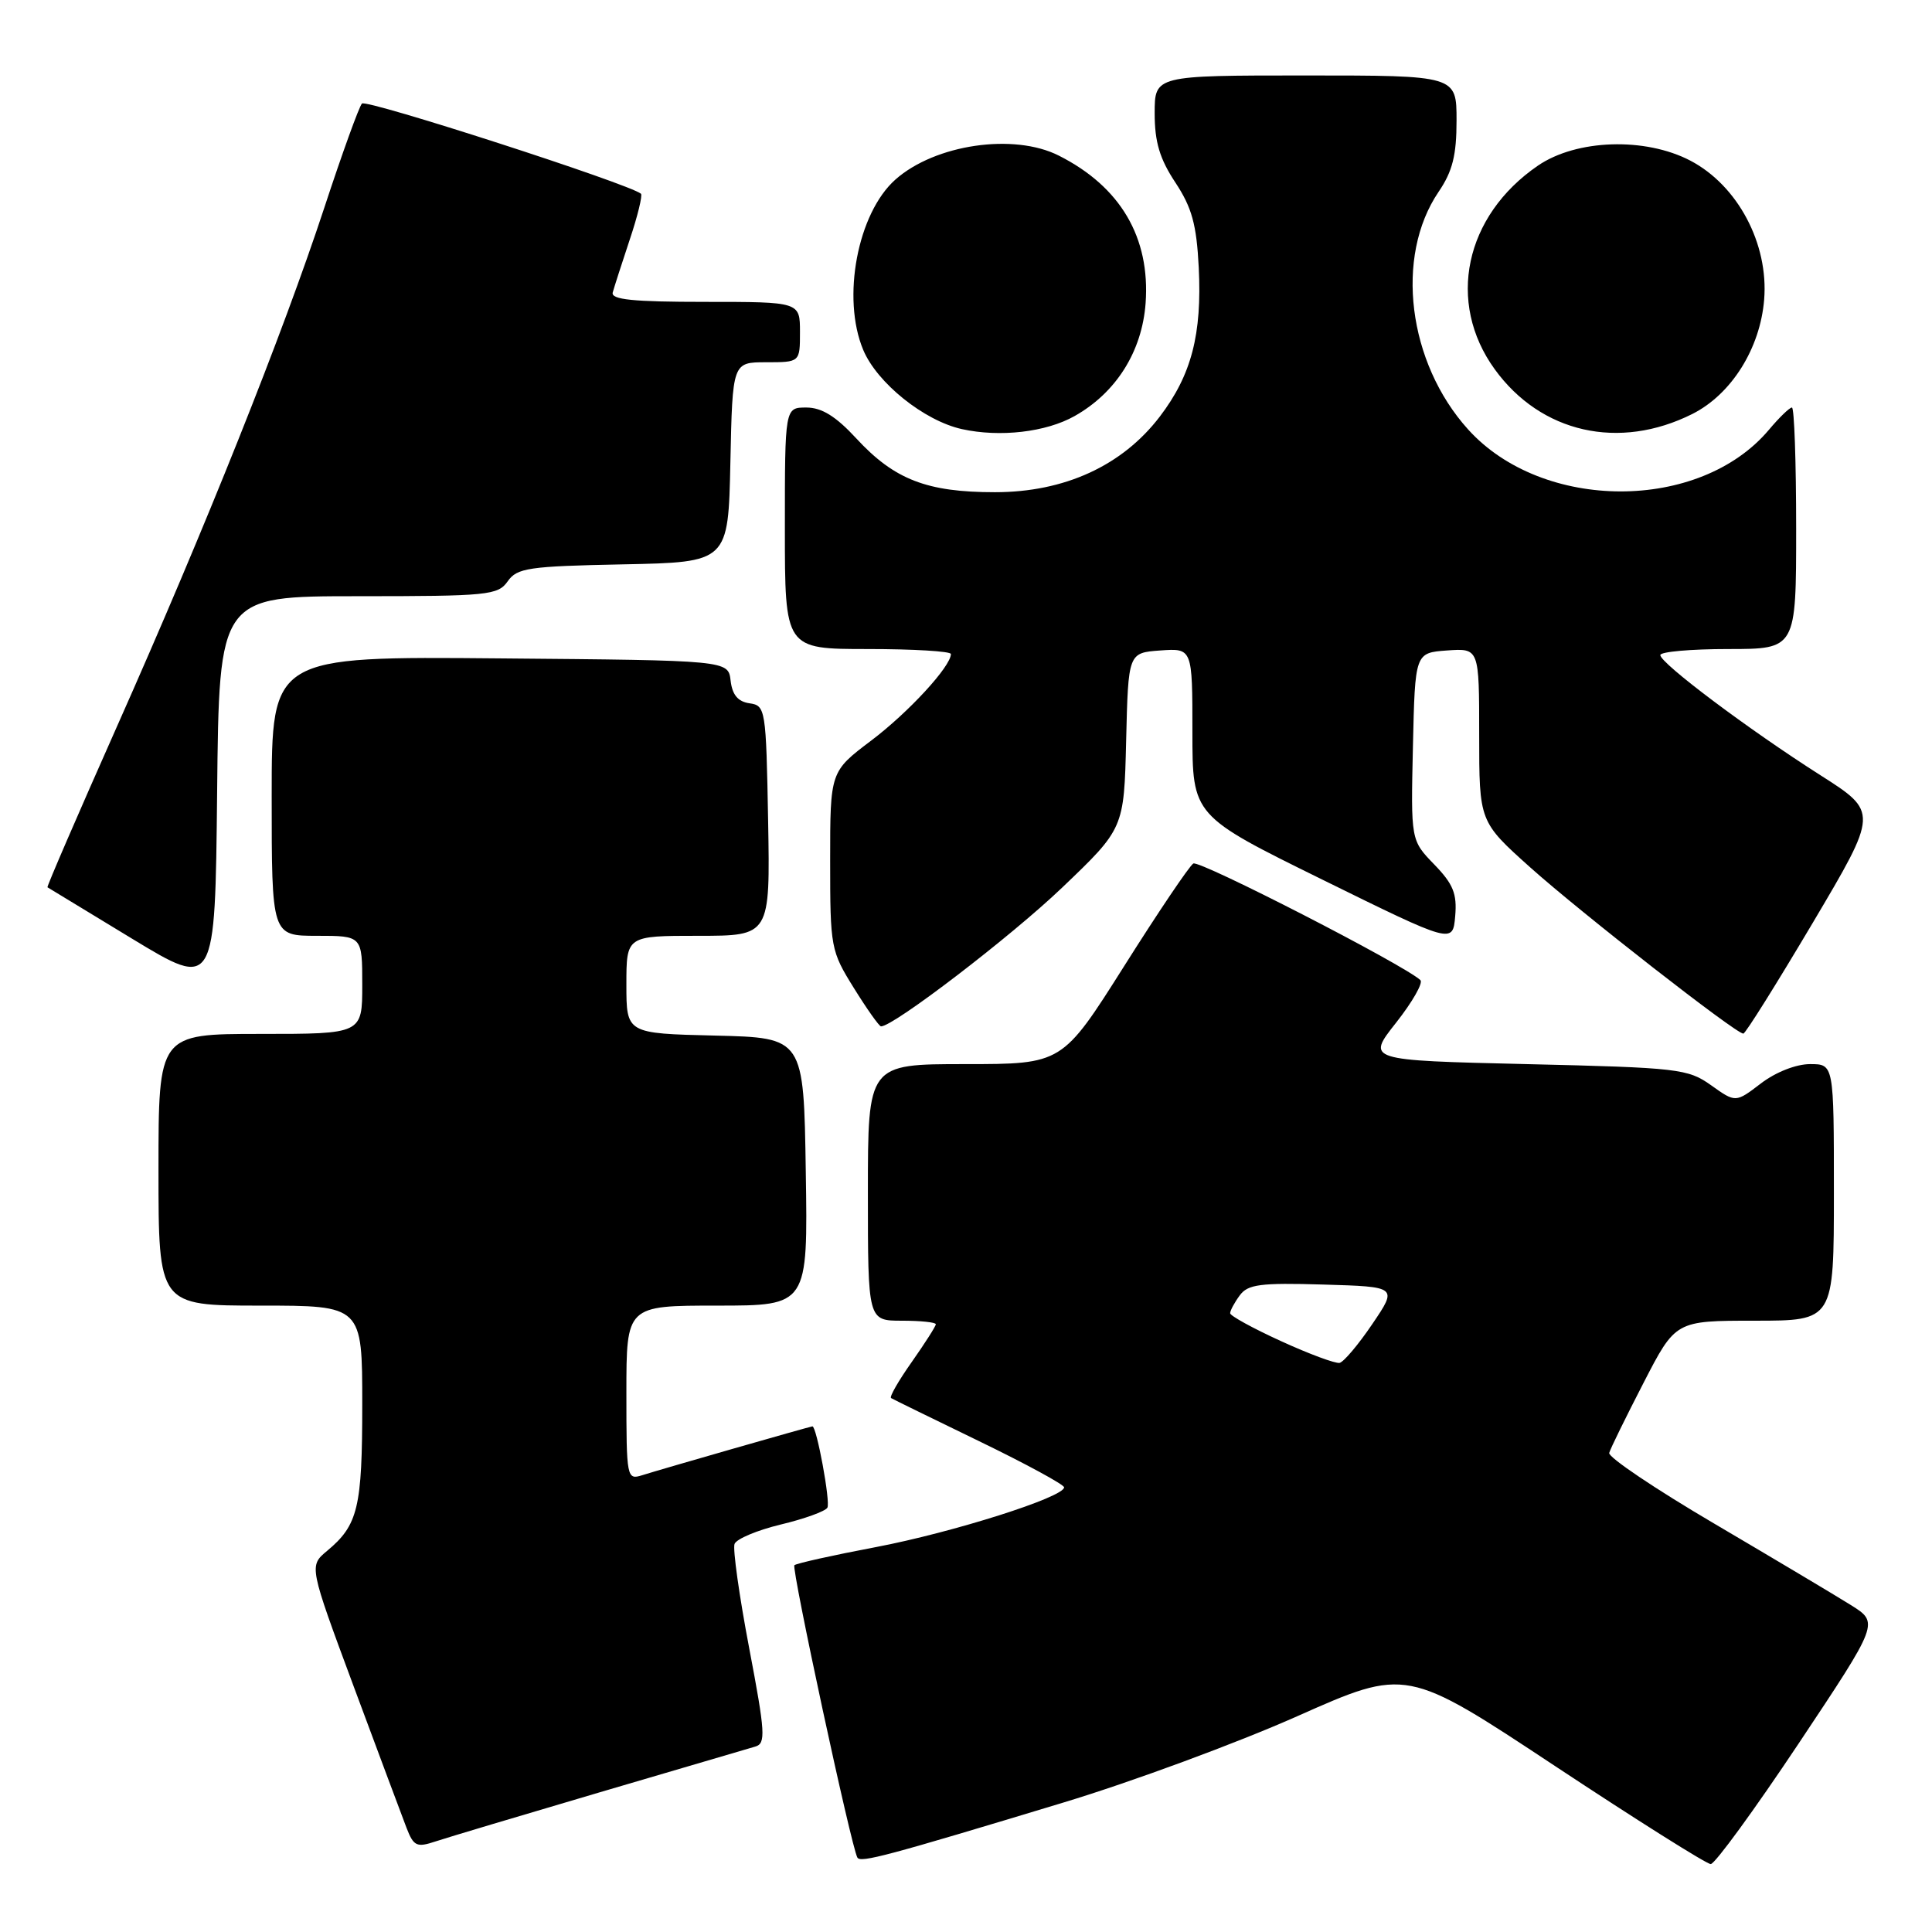 <?xml version="1.0" encoding="UTF-8" standalone="no"?>
<!DOCTYPE svg PUBLIC "-//W3C//DTD SVG 1.1//EN" "http://www.w3.org/Graphics/SVG/1.1/DTD/svg11.dtd" >
<svg xmlns="http://www.w3.org/2000/svg" xmlns:xlink="http://www.w3.org/1999/xlink" version="1.1" viewBox="0 0 256 256">
 <g >
 <path fill="currentColor"
d=" M 140.96 238.83 C 150.01 236.09 163.93 230.95 171.89 227.41 C 186.36 220.98 186.36 220.98 206.02 233.99 C 216.83 241.14 226.13 247.00 226.68 247.00 C 227.23 247.00 232.48 239.80 238.34 231.01 C 248.99 215.02 248.99 215.02 245.25 212.68 C 243.19 211.39 235.07 206.55 227.22 201.93 C 219.37 197.32 213.07 193.08 213.23 192.52 C 213.38 191.96 215.43 187.79 217.77 183.25 C 222.02 175.00 222.02 175.00 232.51 175.00 C 243.00 175.00 243.00 175.00 243.00 158.00 C 243.00 141.00 243.00 141.00 239.84 141.00 C 238.00 141.00 235.29 142.06 233.33 143.56 C 229.98 146.12 229.98 146.12 226.74 143.81 C 223.66 141.62 222.43 141.47 202.28 141.00 C 181.05 140.50 181.05 140.50 184.99 135.51 C 187.15 132.77 188.60 130.23 188.21 129.87 C 186.00 127.82 158.93 113.93 158.12 114.42 C 157.59 114.75 153.47 120.86 148.96 128.01 C 140.75 141.00 140.75 141.00 127.88 141.00 C 115.00 141.00 115.00 141.00 115.00 158.00 C 115.00 175.00 115.00 175.00 119.50 175.00 C 121.97 175.00 124.00 175.21 124.00 175.47 C 124.00 175.73 122.57 177.97 120.82 180.46 C 119.07 182.94 117.83 185.09 118.07 185.25 C 118.31 185.40 123.56 187.97 129.75 190.97 C 135.94 193.97 141.00 196.72 141.00 197.08 C 141.00 198.38 126.27 203.05 116.10 204.99 C 110.38 206.07 105.51 207.16 105.26 207.40 C 104.85 207.82 112.81 244.79 113.61 246.14 C 114.03 246.86 117.45 245.95 140.96 238.83 Z  M 79.50 237.48 C 89.95 234.41 99.21 231.69 100.08 231.43 C 101.49 231.02 101.41 229.63 99.27 218.38 C 97.95 211.45 97.08 205.24 97.33 204.58 C 97.59 203.91 100.34 202.76 103.44 202.01 C 106.55 201.27 109.34 200.26 109.63 199.78 C 110.07 199.08 108.21 189.00 107.65 189.00 C 107.40 189.00 87.42 194.73 85.11 195.47 C 83.05 196.12 83.00 195.88 83.00 184.57 C 83.00 173.00 83.00 173.00 95.02 173.00 C 107.05 173.00 107.05 173.00 106.77 155.25 C 106.50 137.50 106.50 137.50 94.75 137.22 C 83.00 136.94 83.00 136.94 83.00 130.47 C 83.00 124.00 83.00 124.00 92.53 124.00 C 102.05 124.00 102.05 124.00 101.78 108.75 C 101.51 93.92 101.44 93.49 99.31 93.19 C 97.78 92.97 97.03 92.07 96.81 90.19 C 96.50 87.50 96.50 87.50 66.25 87.24 C 36.00 86.97 36.00 86.97 36.00 105.49 C 36.00 124.00 36.00 124.00 42.00 124.00 C 48.00 124.00 48.00 124.00 48.00 130.50 C 48.00 137.00 48.00 137.00 34.50 137.00 C 21.00 137.00 21.00 137.00 21.00 155.00 C 21.00 173.00 21.00 173.00 34.50 173.00 C 48.00 173.00 48.00 173.00 48.00 186.07 C 48.00 199.77 47.45 202.08 43.34 205.50 C 40.94 207.50 40.94 207.50 46.88 223.50 C 50.15 232.30 53.30 240.72 53.87 242.21 C 54.81 244.64 55.22 244.83 57.71 244.00 C 59.24 243.49 69.05 240.56 79.50 237.48 Z  M 240.20 122.28 C 248.89 107.61 248.89 107.61 241.20 102.71 C 231.68 96.65 220.00 87.88 220.00 86.80 C 220.00 86.36 224.05 86.00 229.00 86.00 C 238.00 86.00 238.00 86.00 238.00 70.00 C 238.00 61.20 237.75 54.00 237.44 54.00 C 237.12 54.00 235.75 55.33 234.39 56.95 C 225.21 67.86 204.40 67.83 194.53 56.90 C 186.54 48.05 184.79 34.01 190.62 25.42 C 192.47 22.70 193.00 20.58 193.00 15.96 C 193.00 10.00 193.00 10.00 173.00 10.00 C 153.00 10.00 153.00 10.00 153.00 15.02 C 153.00 18.82 153.67 21.05 155.74 24.18 C 157.93 27.50 158.55 29.73 158.84 35.44 C 159.28 44.30 157.88 49.69 153.68 55.20 C 148.71 61.71 141.06 65.22 131.83 65.22 C 122.83 65.22 118.51 63.55 113.48 58.11 C 110.75 55.15 108.88 54.00 106.84 54.00 C 104.00 54.00 104.00 54.00 104.00 70.00 C 104.00 86.00 104.00 86.00 115.00 86.00 C 121.05 86.00 126.00 86.30 126.00 86.66 C 126.00 88.30 120.38 94.40 115.44 98.13 C 110.00 102.24 110.00 102.24 110.00 114.05 C 110.00 125.57 110.08 126.00 113.15 130.93 C 114.88 133.72 116.50 136.00 116.74 136.00 C 118.41 136.00 133.94 124.11 140.71 117.64 C 148.94 109.78 148.94 109.78 149.22 98.14 C 149.50 86.50 149.50 86.50 153.75 86.19 C 158.00 85.89 158.00 85.89 158.00 96.98 C 158.00 108.08 158.00 108.08 175.25 116.57 C 192.50 125.06 192.50 125.06 192.82 121.40 C 193.08 118.42 192.56 117.14 190.04 114.54 C 186.94 111.34 186.94 111.34 187.22 98.92 C 187.50 86.50 187.50 86.50 191.75 86.19 C 196.00 85.89 196.00 85.89 196.00 97.38 C 196.00 108.87 196.00 108.87 202.77 114.94 C 209.50 120.96 230.04 136.99 231.00 136.96 C 231.28 136.96 235.41 130.35 240.20 122.28 Z  M 47.46 79.00 C 64.66 79.00 65.98 78.87 67.27 77.03 C 68.51 75.25 70.03 75.03 82.57 74.78 C 96.50 74.50 96.50 74.50 96.78 61.25 C 97.06 48.00 97.06 48.00 101.53 48.00 C 106.00 48.00 106.00 48.00 106.00 44.00 C 106.00 40.00 106.00 40.00 93.43 40.00 C 83.85 40.00 80.93 39.70 81.19 38.75 C 81.38 38.06 82.39 34.92 83.44 31.76 C 84.50 28.61 85.16 25.86 84.93 25.67 C 83.33 24.35 48.52 13.10 47.96 13.72 C 47.57 14.15 45.33 20.35 42.98 27.50 C 37.45 44.30 27.23 69.90 15.46 96.35 C 10.31 107.94 6.18 117.49 6.29 117.57 C 6.41 117.65 11.45 120.71 17.50 124.38 C 28.50 131.05 28.50 131.05 28.77 105.03 C 29.03 79.00 29.03 79.00 47.46 79.00 Z  M 142.39 55.13 C 147.91 52.02 151.33 46.57 151.80 40.16 C 152.42 31.47 148.47 24.74 140.30 20.62 C 134.33 17.60 123.90 19.13 118.65 23.79 C 113.63 28.24 111.50 39.48 114.38 46.36 C 116.21 50.74 122.45 55.75 127.46 56.86 C 132.49 57.97 138.60 57.27 142.39 55.13 Z  M 224.25 54.85 C 229.43 52.24 233.24 46.16 233.76 39.69 C 234.36 32.29 230.26 24.58 223.99 21.29 C 217.99 18.15 208.89 18.45 203.78 21.95 C 194.07 28.60 191.64 40.07 198.06 48.93 C 204.18 57.38 214.55 59.72 224.25 54.85 Z  M 169.75 177.71 C 166.04 176.02 163.00 174.35 163.00 174.01 C 163.00 173.66 163.57 172.60 164.27 171.65 C 165.34 170.18 166.98 169.96 175.36 170.21 C 185.19 170.50 185.19 170.50 181.84 175.44 C 180.01 178.15 178.05 180.47 177.50 180.59 C 176.95 180.70 173.46 179.41 169.75 177.71 Z "/>
</g>
</svg>